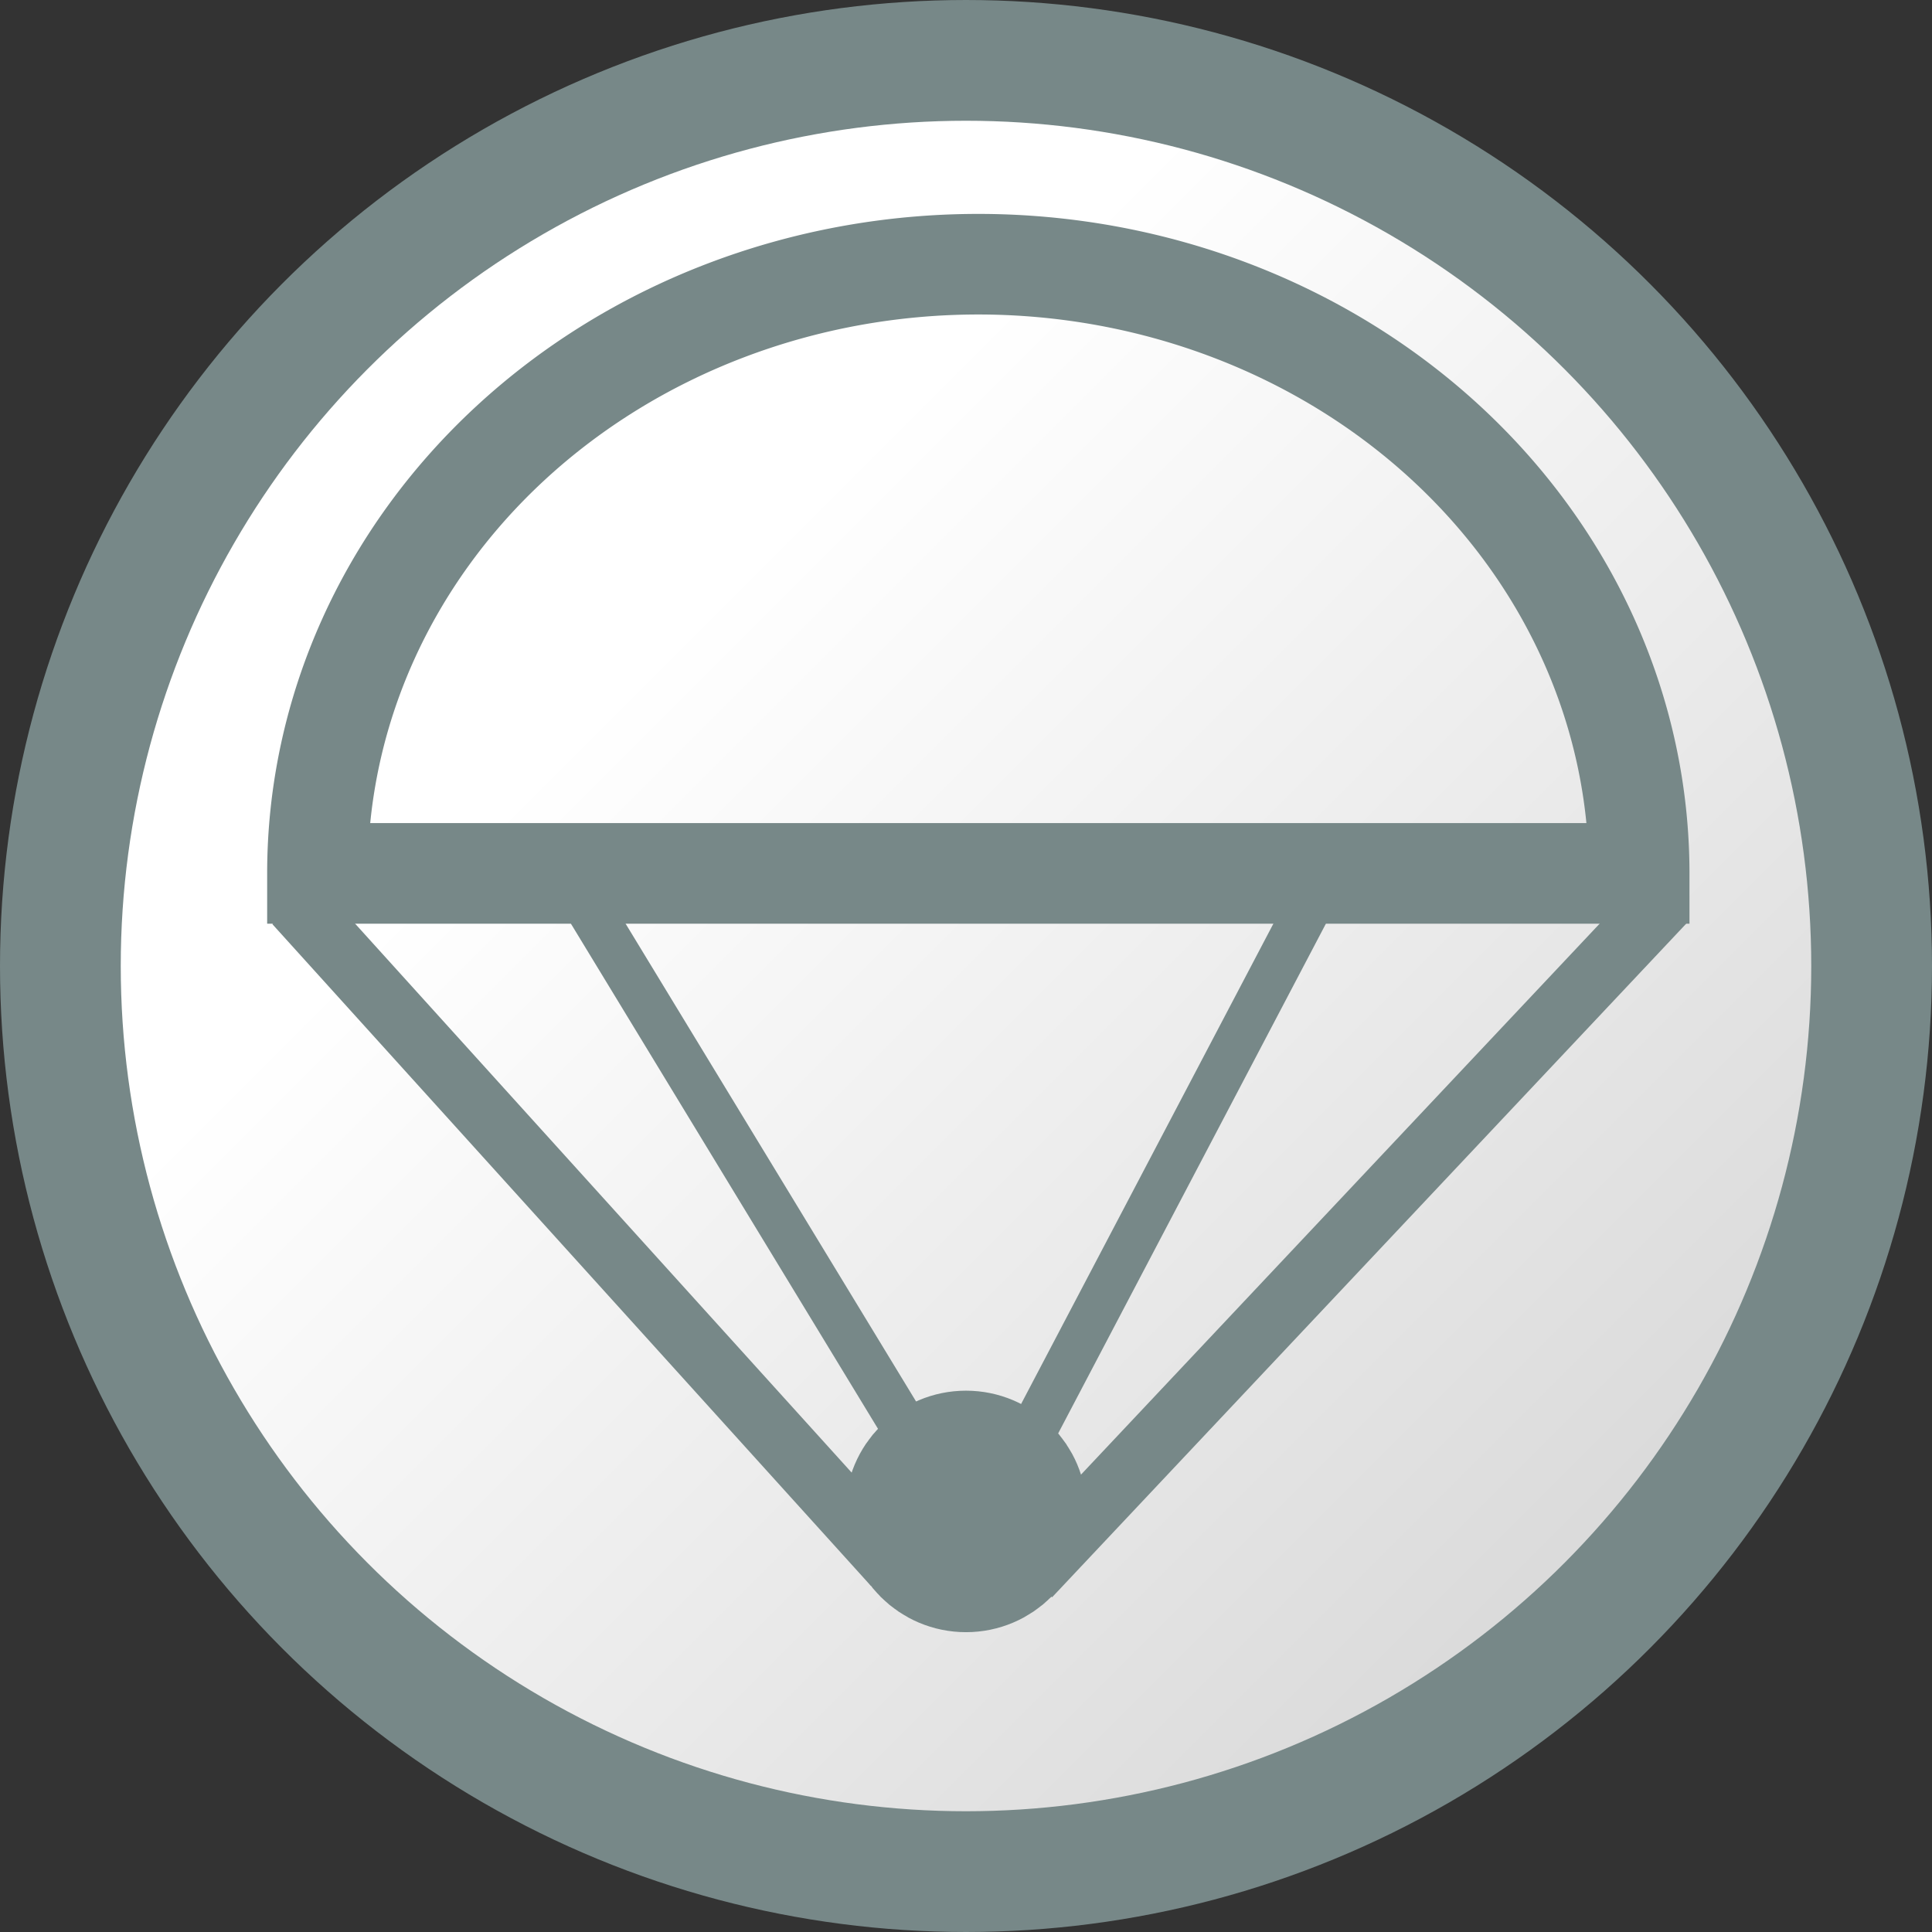 <?xml version="1.0" encoding="UTF-8" standalone="no"?>
<svg
   xmlns:dc="http://purl.org/dc/elements/1.1/"
   xmlns:cc="http://creativecommons.org/ns#"
   xmlns:rdf="http://www.w3.org/1999/02/22-rdf-syntax-ns#"
   xmlns:svg="http://www.w3.org/2000/svg"
   xmlns="http://www.w3.org/2000/svg"
   xmlns:sodipodi="http://sodipodi.sourceforge.net/DTD/sodipodi-0.dtd"
   xmlns:inkscape="http://www.inkscape.org/namespaces/inkscape"
   width="16"
   height="16"
   id="svg2"
   version="1.1"
   inkscape:version="0.91 r13725"
   sodipodi:docname="parachute.svg">
  <rect width="100%" height="100%" fill="#333333" stroke="none"/>
  <sodipodi:namedview
     pagecolor="#ffffff"
     bordercolor="#666666"
     borderopacity="1"
     objecttolerance="10"
     gridtolerance="10"
     guidetolerance="10"
     inkscape:pageopacity="0"
     inkscape:pageshadow="2"
     inkscape:window-width="1920"
     inkscape:window-height="1017"
     id="namedview15"
     showgrid="false"
     inkscape:zoom="10.429825"
     inkscape:cx="-15.842735"
     inkscape:cy="17.018388"
     inkscape:window-x="-8"
     inkscape:window-y="-8"
     inkscape:window-maximized="1"
     inkscape:current-layer="svg2" />
  <defs
     id="defs4">
    <linearGradient
       id="1"
       x1="8.8817842e-016"
       y1="8.8817842e-016"
       x2="16"
       y2="16"
       gradientUnits="userSpaceOnUse">
      <stop
         offset="0.338"
         stop-color="#fff"
         id="stop7" />
      <stop
         offset="1"
         stop-color="#ccc"
         id="stop9" />
    </linearGradient>
  </defs>
  <circle
     cx="8"
     cy="8"
     r="7.5"
     style="fill:url(#1);stroke:#788;stroke-width:1"
     id="circle11" />
  <path
     style="fill:none;stroke:#778888;stroke-width:0.833;stroke-opacity:1;fill-opacity:1"
     id="path4142"
     sodipodi:type="arc"
     sodipodi:cx="8.1016951"
     sodipodi:cy="7.2326431"
     sodipodi:rx="5.4731359"
     sodipodi:ry="5.0447626"
     sodipodi:start="3.1415927"
     sodipodi:end="0"
     d="M 2.629,7.233 A 5.473,5.045 0 0 1 8.102,2.188 5.473,5.045 0 0 1 13.575,7.233 l -5.473,0 z" />
  <ellipse
     style="fill:#778888;fill-opacity:1;stroke:#778888;stroke-width:1.182;stroke-opacity:1"
     id="path4148"
     cx="8"
     cy="12.517"
     rx="0.409"
     ry="0.409" />
  <path
     style="fill:none;fill-rule:evenodd;stroke:#778888;stroke-width:0.511;stroke-linecap:butt;stroke-linejoin:miter;stroke-miterlimit:4;stroke-dasharray:none;stroke-opacity:1"
     d="M 2.445,7.482 7.401,12.961"
     id="path4166"
     inkscape:connector-curvature="0" />
  <path
     style="fill:none;fill-rule:evenodd;stroke:#778888;stroke-width:0.522;stroke-linecap:butt;stroke-linejoin:miter;stroke-miterlimit:4;stroke-dasharray:none;stroke-opacity:1"
     d="M 8.523,13.049 13.79,7.454"
     id="path4168"
     inkscape:connector-curvature="0" />
  <path
     style="fill:none;fill-rule:evenodd;stroke:#778888;stroke-width:0.387;stroke-linecap:butt;stroke-linejoin:miter;stroke-miterlimit:4;stroke-dasharray:none;stroke-opacity:1"
     d="M 7.871,12.447 4.77,7.346"
     id="path4170"
     inkscape:connector-curvature="0" />
  <path
     style="fill:none;fill-rule:evenodd;stroke:#778888;stroke-width:0.385;stroke-linecap:butt;stroke-linejoin:miter;stroke-miterlimit:4;stroke-dasharray:none;stroke-opacity:1"
     d="M 8.218,12.495 10.923,7.345"
     id="path4172"
     inkscape:connector-curvature="0" />
</svg>
